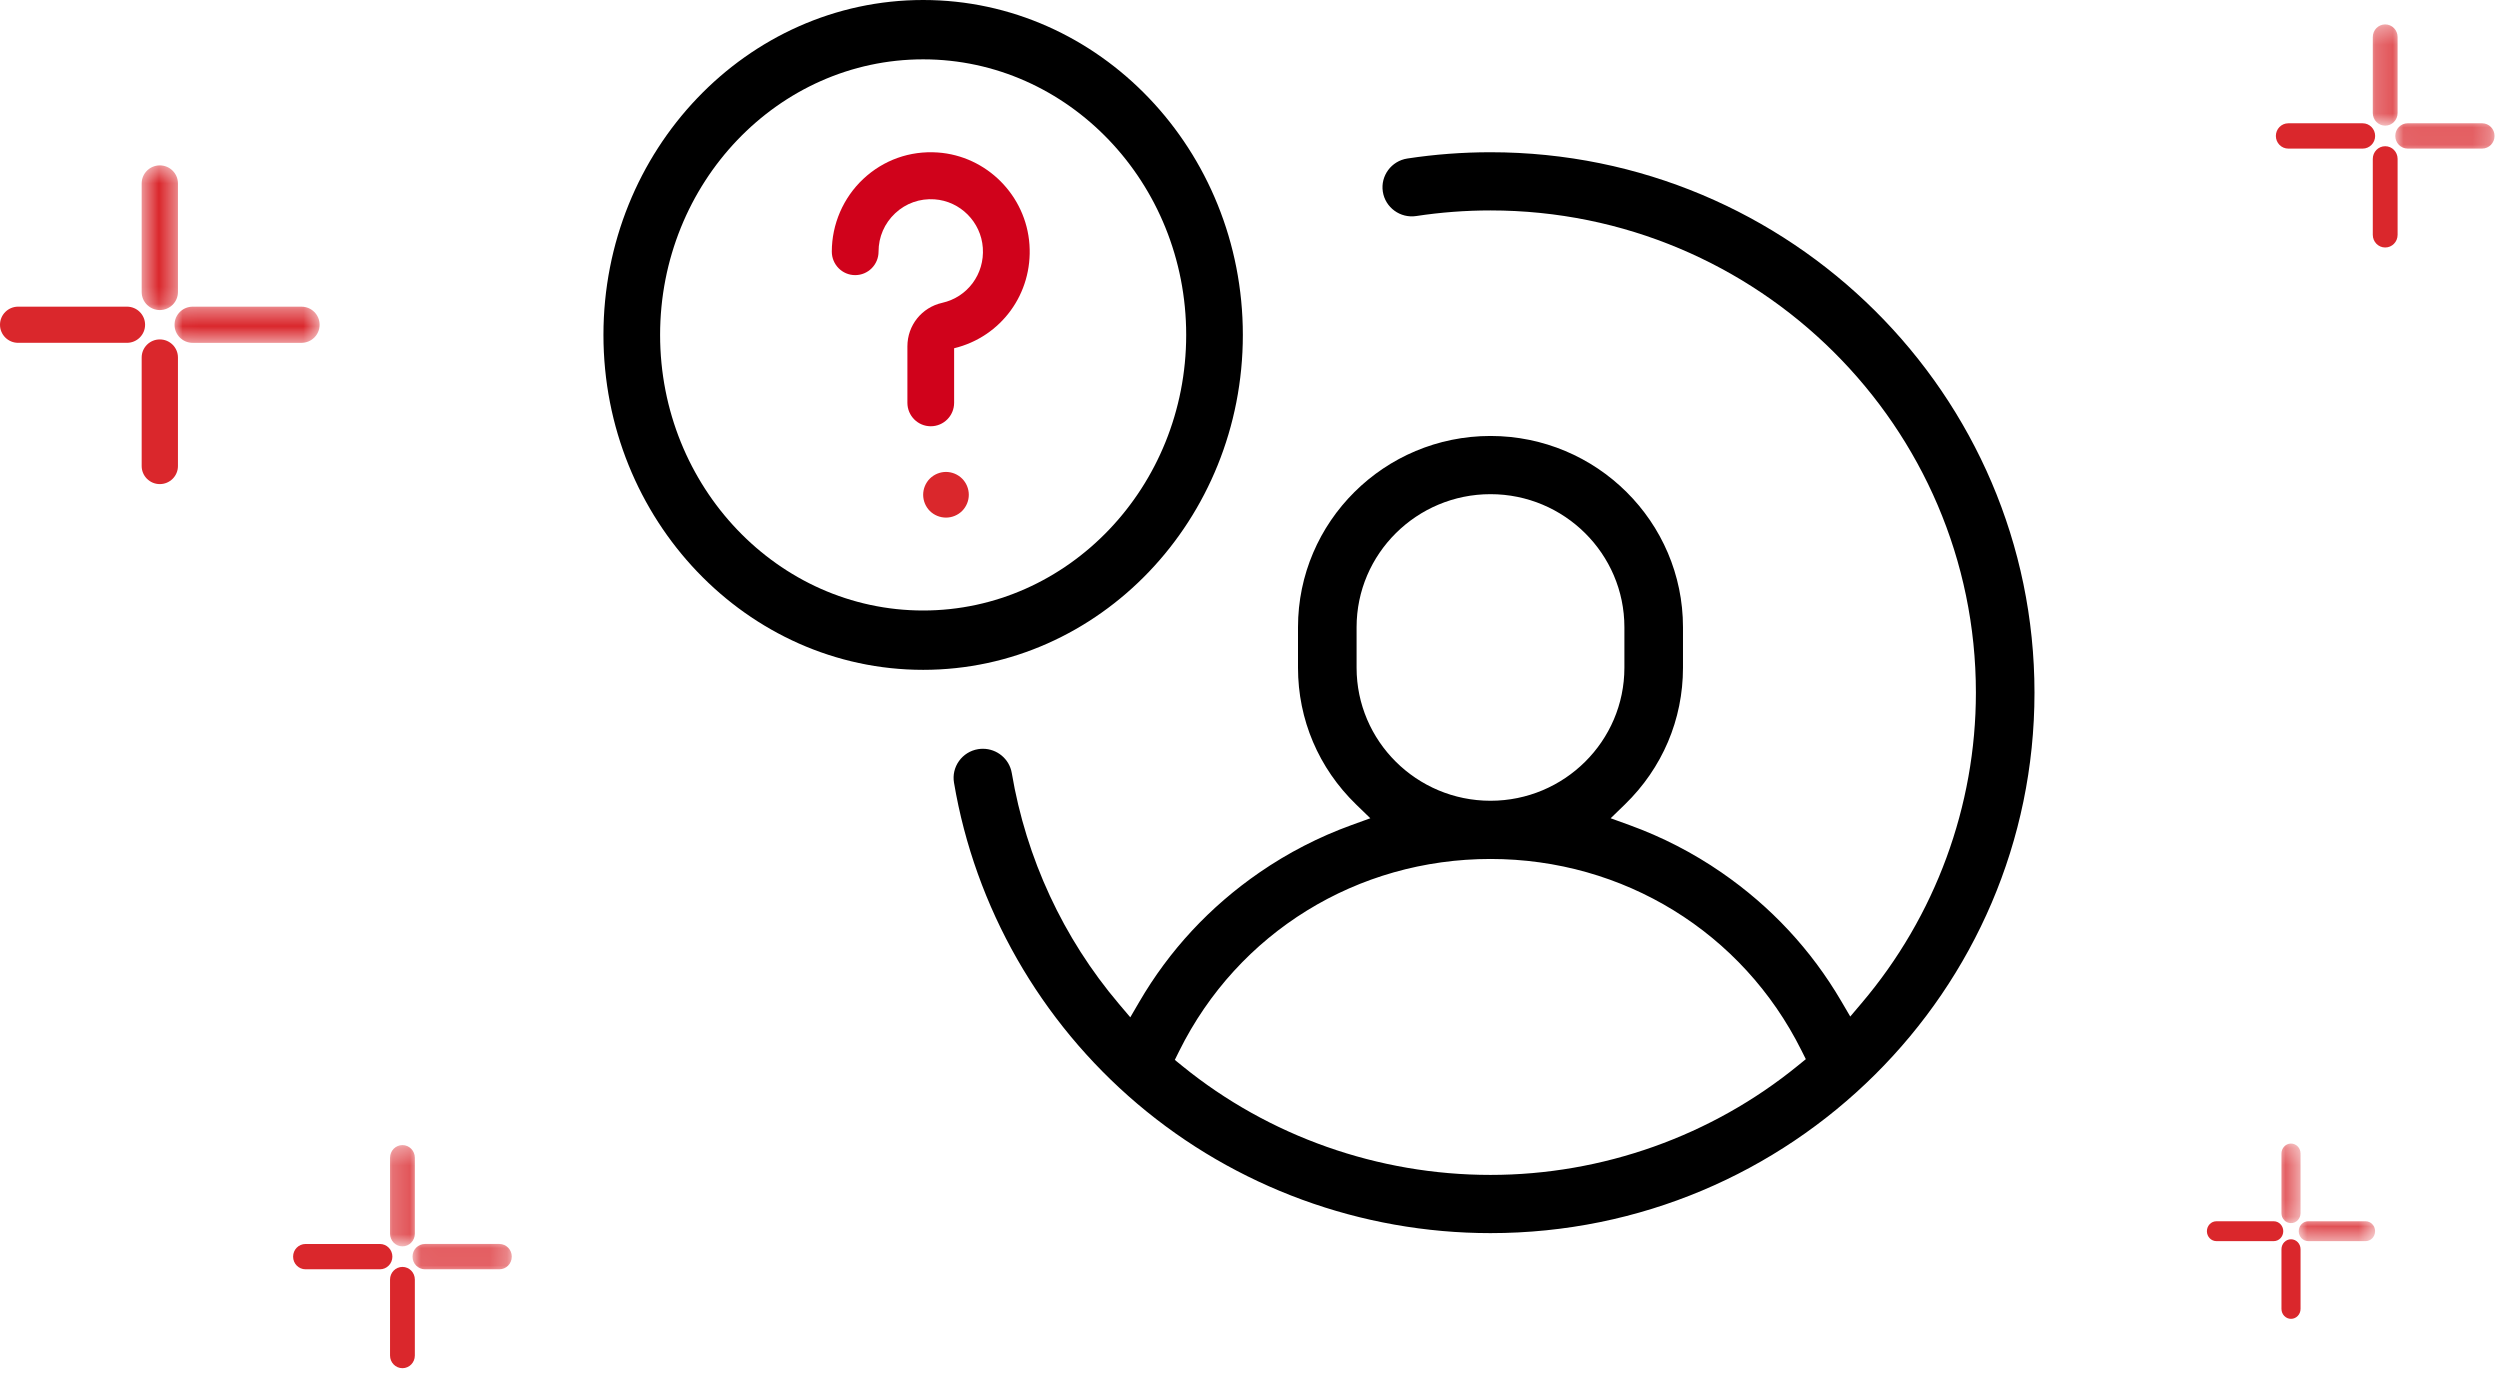 <?xml version="1.0" encoding="UTF-8"?>
<svg width="145px" height="80px" viewBox="0 0 145 80" version="1.1" xmlns="http://www.w3.org/2000/svg" xmlns:xlink="http://www.w3.org/1999/xlink">
    <!-- Generator: sketchtool 51.2 (57519) - http://www.bohemiancoding.com/sketch -->
    <title>B1843A45-85AE-41BB-BA02-BBD144A75672</title>
    <desc>Created with sketchtool.</desc>
    <defs>
        <polygon id="path-1" points="0.341 0.323 1.78 0.323 1.78 6.197 0.341 6.197"></polygon>
        <polygon id="path-3" points="0.02 0.256 5.777 0.256 5.777 1.725 0.02 1.725"></polygon>
        <polygon id="path-5" points="0.341 0.323 1.78 0.323 1.78 6.197 0.341 6.197"></polygon>
        <polygon id="path-7" points="0.02 0.256 5.777 0.256 5.777 1.725 0.02 1.725"></polygon>
        <polygon id="path-9" points="0.498 0.461 2.602 0.461 2.602 8.853 0.498 8.853"></polygon>
        <polygon id="path-11" points="0.029 0.366 8.444 0.366 8.444 2.464 0.029 2.464"></polygon>
        <polygon id="path-13" points="0.262 0.254 1.369 0.254 1.369 4.869 0.262 4.869"></polygon>
        <polygon id="path-15" points="0.015 0.201 4.444 0.201 4.444 1.355 0.015 1.355"></polygon>
    </defs>
    <g id="FLUJO-" stroke="none" stroke-width="1" fill="none" fill-rule="evenodd">
        <g id="1.-Home_Campaña-navidad" transform="translate(-841, -1465)">
            <g id="Group-42" transform="translate(841, 1465)">
                <g id="Group-19" transform="translate(35, 0)">
                    <path d="M69.29,61.796 C64.272,65.89 57.936,68.145 51.448,68.145 C44.935,68.145 38.591,65.905 33.587,61.838 L33.139,61.474 L33.395,60.958 C36.803,54.088 43.72,49.82 51.448,49.82 C59.156,49.82 66.066,54.072 69.48,60.916 L69.738,61.431 L69.29,61.796 Z M43.682,38.729 L43.682,36.378 C43.682,32.123 47.166,28.662 51.448,28.662 C55.731,28.662 59.215,32.123 59.215,36.378 L59.215,38.729 C59.215,42.983 55.731,46.444 51.448,46.444 C47.166,46.444 43.682,42.983 43.682,38.729 Z M51.448,8.83 C49.835,8.83 48.212,8.952 46.626,9.194 C45.7,9.335 45.062,10.198 45.204,11.118 C45.346,12.037 46.216,12.672 47.142,12.53 C48.555,12.315 50.005,12.205 51.448,12.205 C66.973,12.205 79.602,24.753 79.602,40.175 C79.602,46.748 77.251,53.139 72.981,58.173 L72.315,58.959 L71.795,58.071 C70.052,55.092 67.714,52.58 64.848,50.604 C63.195,49.464 61.397,48.538 59.505,47.853 L58.418,47.459 L59.246,46.656 C61.417,44.547 62.613,41.732 62.613,38.729 L62.613,36.378 C62.613,30.262 57.605,25.286 51.448,25.286 C45.292,25.286 40.284,30.262 40.284,36.378 L40.284,38.729 C40.284,41.733 41.48,44.548 43.651,46.656 L44.479,47.459 L43.392,47.853 C41.5,48.538 39.703,49.464 38.049,50.604 C35.167,52.591 32.821,55.117 31.077,58.112 L30.557,59.004 L29.889,58.216 C26.664,54.408 24.518,49.782 23.683,44.837 C23.544,44.014 22.823,43.429 22.008,43.429 C21.915,43.429 21.821,43.436 21.727,43.452 C21.28,43.526 20.888,43.77 20.624,44.137 C20.361,44.504 20.257,44.951 20.332,45.396 C21.552,52.621 25.328,59.235 30.965,64.019 C36.666,68.857 43.94,71.521 51.448,71.521 C68.846,71.521 83,57.46 83,40.176 C83,22.892 68.846,8.83 51.448,8.83 Z" id="Fill-3" fill="#000000"></path>
                    <path d="M18.543,35.409 C10.13,35.409 3.286,28.239 3.286,19.426 C3.286,10.612 10.13,3.442 18.543,3.442 C26.955,3.442 33.799,10.612 33.799,19.426 C33.799,28.239 26.955,35.409 18.543,35.409 M18.543,0 C8.318,0 0,8.714 0,19.426 C0,30.137 8.318,38.851 18.543,38.851 C28.767,38.851 37.085,30.137 37.085,19.426 C37.085,8.714 28.767,0 18.543,0" id="Fill-13" fill="#000000"></path>
                    <path d="M24.709,14.19 C24.514,11.339 22.226,9.041 19.388,8.844 C17.779,8.733 16.244,9.278 15.068,10.38 C13.909,11.467 13.245,13.003 13.245,14.595 C13.245,15.348 13.852,15.957 14.6,15.957 C15.349,15.957 15.956,15.348 15.956,14.595 C15.956,13.743 16.298,12.953 16.919,12.371 C17.538,11.79 18.349,11.502 19.202,11.561 C20.697,11.665 21.901,12.875 22.004,14.377 C22.109,15.894 21.118,17.234 19.649,17.564 C18.459,17.831 17.629,18.87 17.629,20.09 L17.629,23.362 C17.629,24.114 18.236,24.723 18.984,24.723 C19.733,24.723 20.34,24.114 20.339,23.362 L20.339,20.199 C23.071,19.536 24.904,17.025 24.709,14.19" id="Fill-15" fill="#D0021B"></path>
                    <path d="M20.803,27.76 C20.557,27.514 20.215,27.372 19.867,27.372 C19.519,27.372 19.177,27.514 18.93,27.76 C18.684,28.007 18.543,28.349 18.543,28.697 C18.543,29.047 18.684,29.388 18.93,29.635 C19.177,29.881 19.519,30.021 19.867,30.021 C20.215,30.021 20.557,29.881 20.803,29.635 C21.05,29.387 21.191,29.047 21.191,28.697 C21.191,28.349 21.05,28.007 20.803,27.76" id="Fill-17" fill="#DA272C"></path>
                </g>
                <g id="Group-11" transform="translate(132, 1)">
                    <g id="Group-3" transform="translate(5.281, 0.092)">
                        <mask id="mask-2" fill="white">
                            <use xlink:href="#path-1"></use>
                        </mask>
                        <g id="Clip-2"></g>
                        <path d="M1.78,1.057 C1.78,0.651 1.458,0.323 1.061,0.323 C0.663,0.323 0.341,0.651 0.341,1.057 L0.341,5.463 C0.341,5.868 0.663,6.197 1.061,6.197 C1.458,6.197 1.78,5.868 1.78,5.463 L1.78,1.057 Z" id="Fill-1" fill="#DA272C" mask="url(#mask-2)"></path>
                    </g>
                    <path d="M7.061,8.215 C7.061,7.809 6.739,7.481 6.342,7.481 C5.944,7.481 5.622,7.809 5.622,8.215 L5.622,12.621 C5.622,13.026 5.944,13.355 6.342,13.355 C6.739,13.355 7.061,13.026 7.061,12.621 L7.061,8.215 Z" id="Fill-4" fill="#DA272C"></path>
                    <g id="Group-8" transform="translate(6.906, 5.894)">
                        <mask id="mask-4" fill="white">
                            <use xlink:href="#path-3"></use>
                        </mask>
                        <g id="Clip-7"></g>
                        <path d="M5.058,0.256 L0.739,0.256 C0.342,0.256 0.02,0.585 0.02,0.99 C0.02,1.396 0.342,1.725 0.739,1.725 L5.058,1.725 C5.455,1.725 5.777,1.396 5.777,0.99 C5.777,0.585 5.455,0.256 5.058,0.256" id="Fill-6" fill="#DA272C" mask="url(#mask-4)"></path>
                    </g>
                    <path d="M0.72,7.619 L5.038,7.619 C5.435,7.619 5.758,7.29 5.758,6.885 C5.758,6.479 5.435,6.151 5.038,6.151 L0.72,6.151 C0.322,6.151 0,6.479 0,6.885 C0,7.29 0.322,7.619 0.72,7.619" id="Fill-9" fill="#DA272C"></path>
                </g>
                <g id="Group-11-Copy-3" transform="translate(17, 66)">
                    <g id="Group-3" transform="translate(5.281, 0.092)">
                        <mask id="mask-6" fill="white">
                            <use xlink:href="#path-5"></use>
                        </mask>
                        <g id="Clip-2"></g>
                        <path d="M1.78,1.057 C1.78,0.651 1.458,0.323 1.061,0.323 C0.663,0.323 0.341,0.651 0.341,1.057 L0.341,5.463 C0.341,5.868 0.663,6.197 1.061,6.197 C1.458,6.197 1.78,5.868 1.78,5.463 L1.78,1.057 Z" id="Fill-1" fill="#DA272C" mask="url(#mask-6)"></path>
                    </g>
                    <path d="M7.061,8.215 C7.061,7.809 6.739,7.481 6.342,7.481 C5.944,7.481 5.622,7.809 5.622,8.215 L5.622,12.621 C5.622,13.026 5.944,13.355 6.342,13.355 C6.739,13.355 7.061,13.026 7.061,12.621 L7.061,8.215 Z" id="Fill-4" fill="#DA272C"></path>
                    <g id="Group-8" transform="translate(6.906, 5.894)">
                        <mask id="mask-8" fill="white">
                            <use xlink:href="#path-7"></use>
                        </mask>
                        <g id="Clip-7"></g>
                        <path d="M5.058,0.256 L0.739,0.256 C0.342,0.256 0.02,0.585 0.02,0.99 C0.02,1.396 0.342,1.725 0.739,1.725 L5.058,1.725 C5.455,1.725 5.777,1.396 5.777,0.99 C5.777,0.585 5.455,0.256 5.058,0.256" id="Fill-6" fill="#DA272C" mask="url(#mask-8)"></path>
                    </g>
                    <path d="M0.72,7.619 L5.038,7.619 C5.435,7.619 5.758,7.29 5.758,6.885 C5.758,6.479 5.435,6.151 5.038,6.151 L0.72,6.151 C0.322,6.151 0,6.479 0,6.885 C0,7.29 0.322,7.619 0.72,7.619" id="Fill-9" fill="#DA272C"></path>
                </g>
                <g id="Group-11-Copy" transform="translate(0, 9)">
                    <g id="Group-3" transform="translate(7.719, 0.131)">
                        <mask id="mask-10" fill="white">
                            <use xlink:href="#path-9"></use>
                        </mask>
                        <g id="Clip-2"></g>
                        <path d="M2.602,1.51 C2.602,0.931 2.131,0.461 1.55,0.461 C0.969,0.461 0.498,0.931 0.498,1.51 L0.498,7.804 C0.498,8.383 0.969,8.853 1.55,8.853 C2.131,8.853 2.602,8.383 2.602,7.804 L2.602,1.51 Z" id="Fill-1" fill="#DA272C" mask="url(#mask-10)"></path>
                    </g>
                    <path d="M10.321,11.735 C10.321,11.156 9.85,10.687 9.269,10.687 C8.688,10.687 8.217,11.156 8.217,11.735 L8.217,18.03 C8.217,18.609 8.688,19.078 9.269,19.078 C9.85,19.078 10.321,18.609 10.321,18.03 L10.321,11.735 Z" id="Fill-4" fill="#DA272C"></path>
                    <g id="Group-8" transform="translate(10.094, 8.421)">
                        <mask id="mask-12" fill="white">
                            <use xlink:href="#path-11"></use>
                        </mask>
                        <g id="Clip-7"></g>
                        <path d="M7.392,0.366 L1.08,0.366 C0.5,0.366 0.029,0.835 0.029,1.415 C0.029,1.994 0.5,2.464 1.08,2.464 L7.392,2.464 C7.973,2.464 8.444,1.994 8.444,1.415 C8.444,0.835 7.973,0.366 7.392,0.366" id="Fill-6" fill="#DA272C" mask="url(#mask-12)"></path>
                    </g>
                    <path d="M1.052,10.884 L7.363,10.884 C7.944,10.884 8.415,10.415 8.415,9.836 C8.415,9.256 7.944,8.786 7.363,8.786 L1.052,8.786 C0.471,8.786 0,9.256 0,9.836 C0,10.415 0.471,10.884 1.052,10.884" id="Fill-9" fill="#DA272C"></path>
                </g>
                <g id="Group-11-Copy-2" transform="translate(128, 66)">
                    <g id="Group-3" transform="translate(4.062, 0.072)">
                        <mask id="mask-14" fill="white">
                            <use xlink:href="#path-13"></use>
                        </mask>
                        <g id="Clip-2"></g>
                        <path d="M1.369,0.831 C1.369,0.512 1.122,0.254 0.816,0.254 C0.51,0.254 0.262,0.512 0.262,0.831 L0.262,4.292 C0.262,4.611 0.51,4.869 0.816,4.869 C1.122,4.869 1.369,4.611 1.369,4.292 L1.369,0.831 Z" id="Fill-1" fill="#DA272C" mask="url(#mask-14)"></path>
                    </g>
                    <path d="M5.432,6.455 C5.432,6.136 5.184,5.878 4.878,5.878 C4.572,5.878 4.325,6.136 4.325,6.455 L4.325,9.916 C4.325,10.235 4.572,10.493 4.878,10.493 C5.184,10.493 5.432,10.235 5.432,9.916 L5.432,6.455 Z" id="Fill-4" fill="#DA272C"></path>
                    <g id="Group-8" transform="translate(5.312, 4.631)">
                        <mask id="mask-16" fill="white">
                            <use xlink:href="#path-15"></use>
                        </mask>
                        <g id="Clip-7"></g>
                        <path d="M3.89,0.201 L0.569,0.201 C0.263,0.201 0.015,0.46 0.015,0.778 C0.015,1.097 0.263,1.355 0.569,1.355 L3.89,1.355 C4.196,1.355 4.444,1.097 4.444,0.778 C4.444,0.46 4.196,0.201 3.89,0.201" id="Fill-6" fill="#DA272C" mask="url(#mask-16)"></path>
                    </g>
                    <path d="M0.554,5.986 L3.876,5.986 C4.181,5.986 4.429,5.728 4.429,5.41 C4.429,5.091 4.181,4.833 3.876,4.833 L0.554,4.833 C0.248,4.833 0,5.091 0,5.41 C0,5.728 0.248,5.986 0.554,5.986" id="Fill-9" fill="#DA272C"></path>
                </g>
            </g>
        </g>
    </g>
</svg>